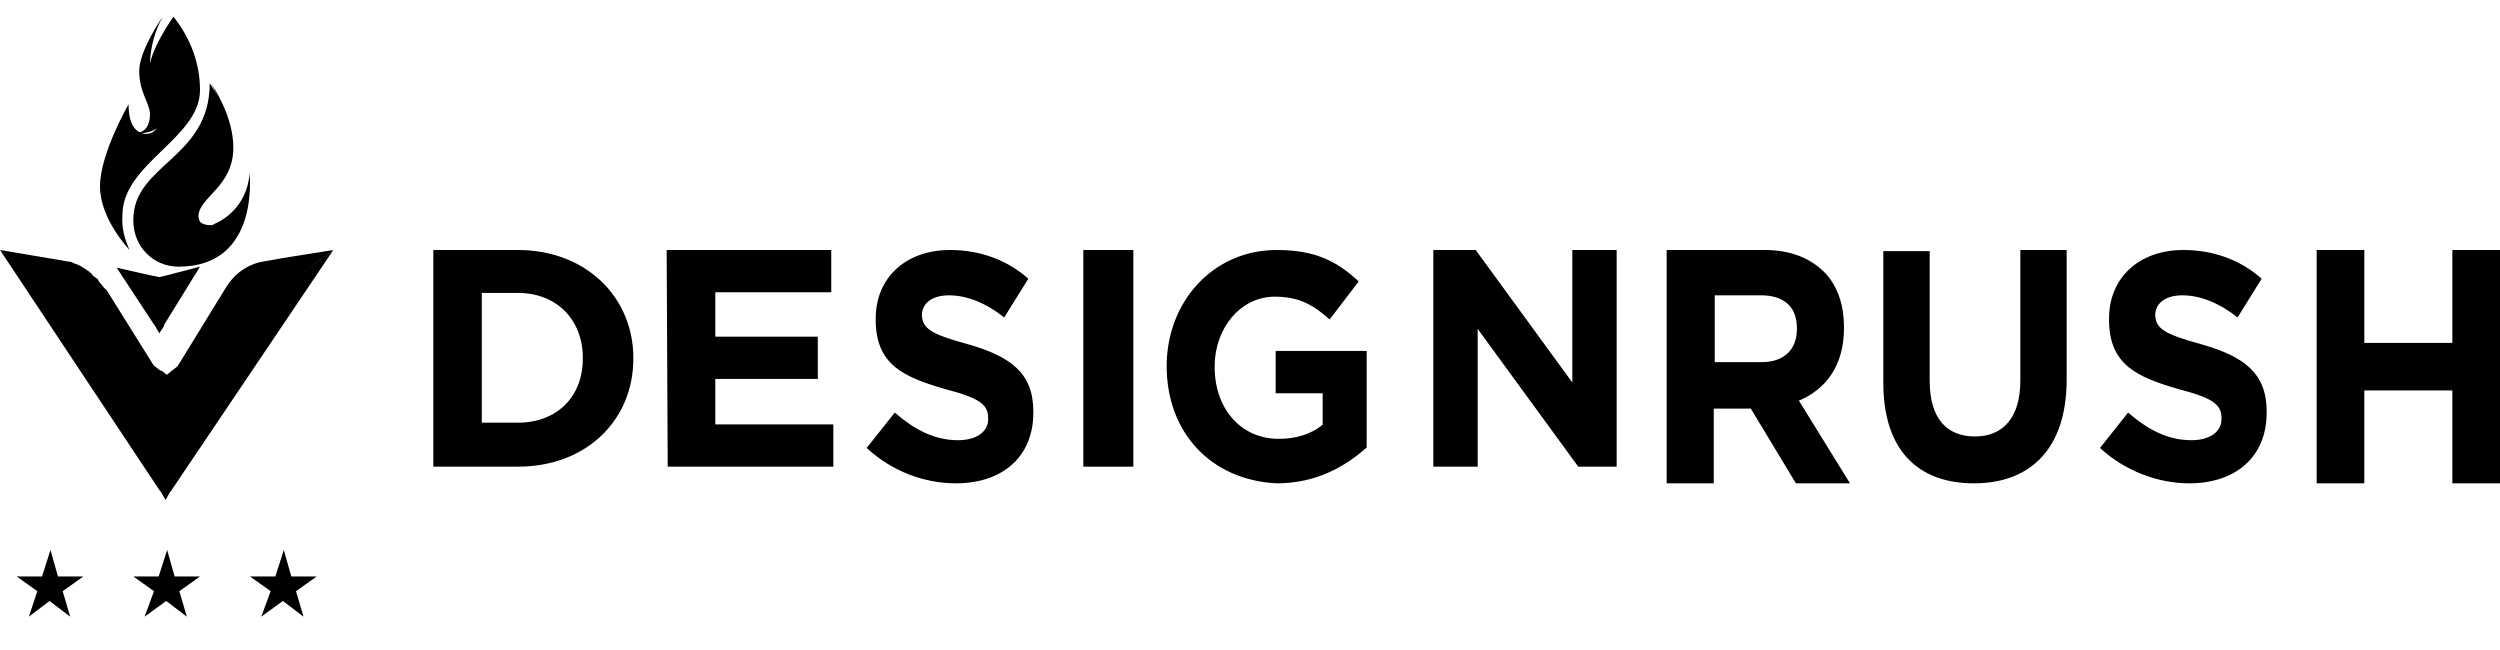 <svg width="150" height="39" viewBox="0 0 150 39" fill="none" xmlns="http://www.w3.org/2000/svg">
<path d="M26 15H31.072C35.155 15 38 17.826 38 21.469V21.531C38 25.174 35.217 28 31.072 28H26V15ZM31.072 25.362C33.423 25.362 34.969 23.792 34.969 21.531V21.469C34.969 19.208 33.423 17.575 31.072 17.575H28.907V25.362H31.072Z" fill="black"/>
<path d="M40 15H49.876V17.537H42.919V20.2H49.068V22.737H42.919V25.463H50V28H40.062L40 15Z" fill="black"/>
<path d="M52 26.877L53.687 24.754C54.831 25.749 56.036 26.412 57.482 26.412C58.627 26.412 59.289 25.881 59.289 25.152V25.085C59.289 24.289 58.807 23.891 56.759 23.36C54.229 22.63 52.542 21.901 52.542 19.18V19.114C52.542 16.659 54.349 15 57 15C58.807 15 60.434 15.597 61.699 16.725L60.253 19.047C59.169 18.185 58.024 17.72 56.94 17.72C55.855 17.72 55.313 18.251 55.313 18.915V18.848C55.313 19.711 55.855 20.043 58.024 20.64C60.614 21.37 62 22.365 62 24.687V24.754C62 27.474 60.072 29 57.361 29C55.434 29 53.506 28.27 52 26.877Z" fill="black"/>
<path d="M65 15H68V28H65V15Z" fill="black"/>
<path d="M70 21.967C70 18.126 72.76 15 76.6 15C78.88 15 80.2 15.651 81.52 16.888L79.78 19.167C78.82 18.321 77.98 17.8 76.48 17.8C74.44 17.8 72.88 19.688 72.88 21.967V22.033C72.88 24.507 74.44 26.33 76.72 26.33C77.74 26.33 78.64 26.07 79.36 25.484V23.595H76.54V21.056H82V26.851C80.68 28.023 78.94 29 76.6 29C72.64 28.805 70 25.939 70 21.967Z" fill="black"/>
<path d="M86 15H88.543L94.339 22.951V15H97V28H94.694L88.661 19.733V28H86V15Z" fill="black"/>
<path d="M100.12 15H105.891C107.514 15 108.716 15.544 109.557 16.427C110.279 17.243 110.639 18.33 110.639 19.621V19.689C110.639 21.932 109.557 23.359 107.934 24.039L111 29H107.754L105.049 24.515H104.989H102.825V29H100V15H100.12ZM105.71 21.728C107.093 21.728 107.814 20.913 107.814 19.757V19.689C107.814 18.398 107.033 17.718 105.65 17.718H102.885V21.728H105.71Z" fill="black"/>
<path d="M113 22.971V15.067H115.78V22.837C115.78 25.115 116.808 26.187 118.5 26.187C120.192 26.187 121.22 25.048 121.22 22.837V15H124V22.77C124 26.923 121.824 29 118.44 29C115.055 29 113 26.99 113 22.971Z" fill="black"/>
<path d="M126 26.877L127.687 24.754C128.831 25.749 130.036 26.412 131.482 26.412C132.627 26.412 133.289 25.881 133.289 25.152V25.085C133.289 24.289 132.807 23.891 130.759 23.36C128.229 22.63 126.542 21.901 126.542 19.18V19.114C126.542 16.659 128.349 15 131 15C132.807 15 134.434 15.597 135.699 16.725L134.253 19.047C133.169 18.185 132.024 17.72 130.94 17.72C129.855 17.72 129.313 18.251 129.313 18.915V18.848C129.313 19.711 129.855 20.043 132.024 20.64C134.614 21.37 136 22.365 136 24.687V24.754C136 27.474 134.072 29 131.361 29C129.494 29 127.506 28.27 126 26.877Z" fill="black"/>
<path d="M139 15H141.859V20.573H147.141V15H150V29H147.141V23.427H141.859V29H139V15Z" fill="black"/>
<path d="M10 23C9.939 23 9.939 22.931 10 23L9.695 22.793L9.634 22.724L2.439 16.931C2.439 16.931 2.378 16.931 2.378 16.862L2.256 16.724L2.195 16.655H2.073L0 15L4.085 15.69C4.268 15.69 4.329 15.759 4.512 15.828C4.573 15.828 4.695 15.897 4.695 15.897C4.878 15.966 4.939 16.035 5.061 16.103C5.183 16.172 5.244 16.241 5.366 16.31C5.427 16.379 5.549 16.448 5.549 16.517C5.61 16.586 5.671 16.586 5.732 16.655C5.854 16.724 5.915 16.793 5.915 16.862C6.098 17.069 6.22 17.276 6.402 17.414L9.634 22.586L9.695 22.655L10 23Z" fill="black"/>
<path d="M9.939 30L9.634 29.483L9.573 29.418L0 15L2.073 16.552L2.439 16.81L9.634 22.241H9.695L9.939 22.435C9.939 22.435 10 22.435 10 22.5L10.305 22.241L20 15L10.244 29.483L10.183 29.547L9.939 30Z" fill="black"/>
<path d="M9.557 20L9.273 19.5L9.216 19.438L7 16.062L9.216 16.562H9.273L9.557 16.625L9.841 16.562L12 16L9.841 19.5V19.562L9.557 20Z" fill="black"/>
<path d="M20 15L16.988 15.479L15.843 15.684C14.94 15.82 14.096 16.367 13.554 17.256L10.361 22.453L10.301 22.521L10 23L10.361 22.59L10.422 22.521L10 23L18.133 16.436L20 15Z" fill="black"/>
<path d="M12 5.404C12 8.296 7.347 9.808 7.347 12.897C7.286 13.62 7.469 14.343 7.776 15C7.776 15 6 13.16 6 11.188C6 9.216 7.714 6.258 7.714 6.258C7.714 7.573 8.204 7.967 8.694 8.033H8.755C9.306 8.033 9.612 7.573 9.612 6.915C9.612 6.258 8.939 5.601 8.939 4.286C8.939 3.038 10.408 1 10.408 1C11.449 2.315 12 3.826 12 5.404Z" fill="black"/>
<path d="M10.711 16C9.162 16 8 14.756 8 13.25V13.184C8 9.845 12.583 9.518 12.583 5C12.713 5.196 13.939 6.899 13.939 8.732C13.939 11.024 11.809 11.613 11.809 12.726C11.809 13.184 12.002 13.512 12.648 13.512C12.713 13.512 12.777 13.512 12.842 13.446C14.068 12.923 14.907 11.744 14.972 10.369C14.972 10.434 15.617 16 10.711 16Z" fill="black"/>
<path d="M12.794 13.8C12.857 13.8 12.921 13.8 12.984 13.732C12.349 13.935 10 14.544 10 12.784C10 10.618 13.492 10.144 13.492 8.317C13.492 7.166 13.238 6.015 12.667 5C12.794 5.203 14 6.963 14 8.858C14 11.227 11.905 11.837 11.905 12.987C11.968 13.461 12.222 13.8 12.794 13.8Z" fill="black"/>
<path d="M10 6.534C10 8.162 8.118 8.032 8 7.967H8.176C8.706 7.967 9 7.511 9 6.86C9 6.209 8.353 5.558 8.353 4.256C8.353 3.018 9.765 1 9.765 1C9.294 1.846 9.059 2.758 9 3.67C9 5.167 10 5.297 10 6.534Z" fill="black"/>
<path d="M9.239 35.471L8 34.588H9.521L10.028 33L10.479 34.588H12L10.761 35.471L11.211 37L9.972 36.059L8.676 37L9.239 35.471Z" fill="black"/>
<path d="M16.239 35.471L15 34.588H16.521L17.028 33L17.479 34.588H19L17.761 35.471L18.211 37L16.972 36.059L15.676 37L16.239 35.471Z" fill="black"/>
<path d="M2.239 35.471L1 34.588H2.521L3.028 33L3.479 34.588H5L3.761 35.471L4.211 37L2.972 36.059L1.732 37L2.239 35.471Z" fill="black"/>
</svg>
